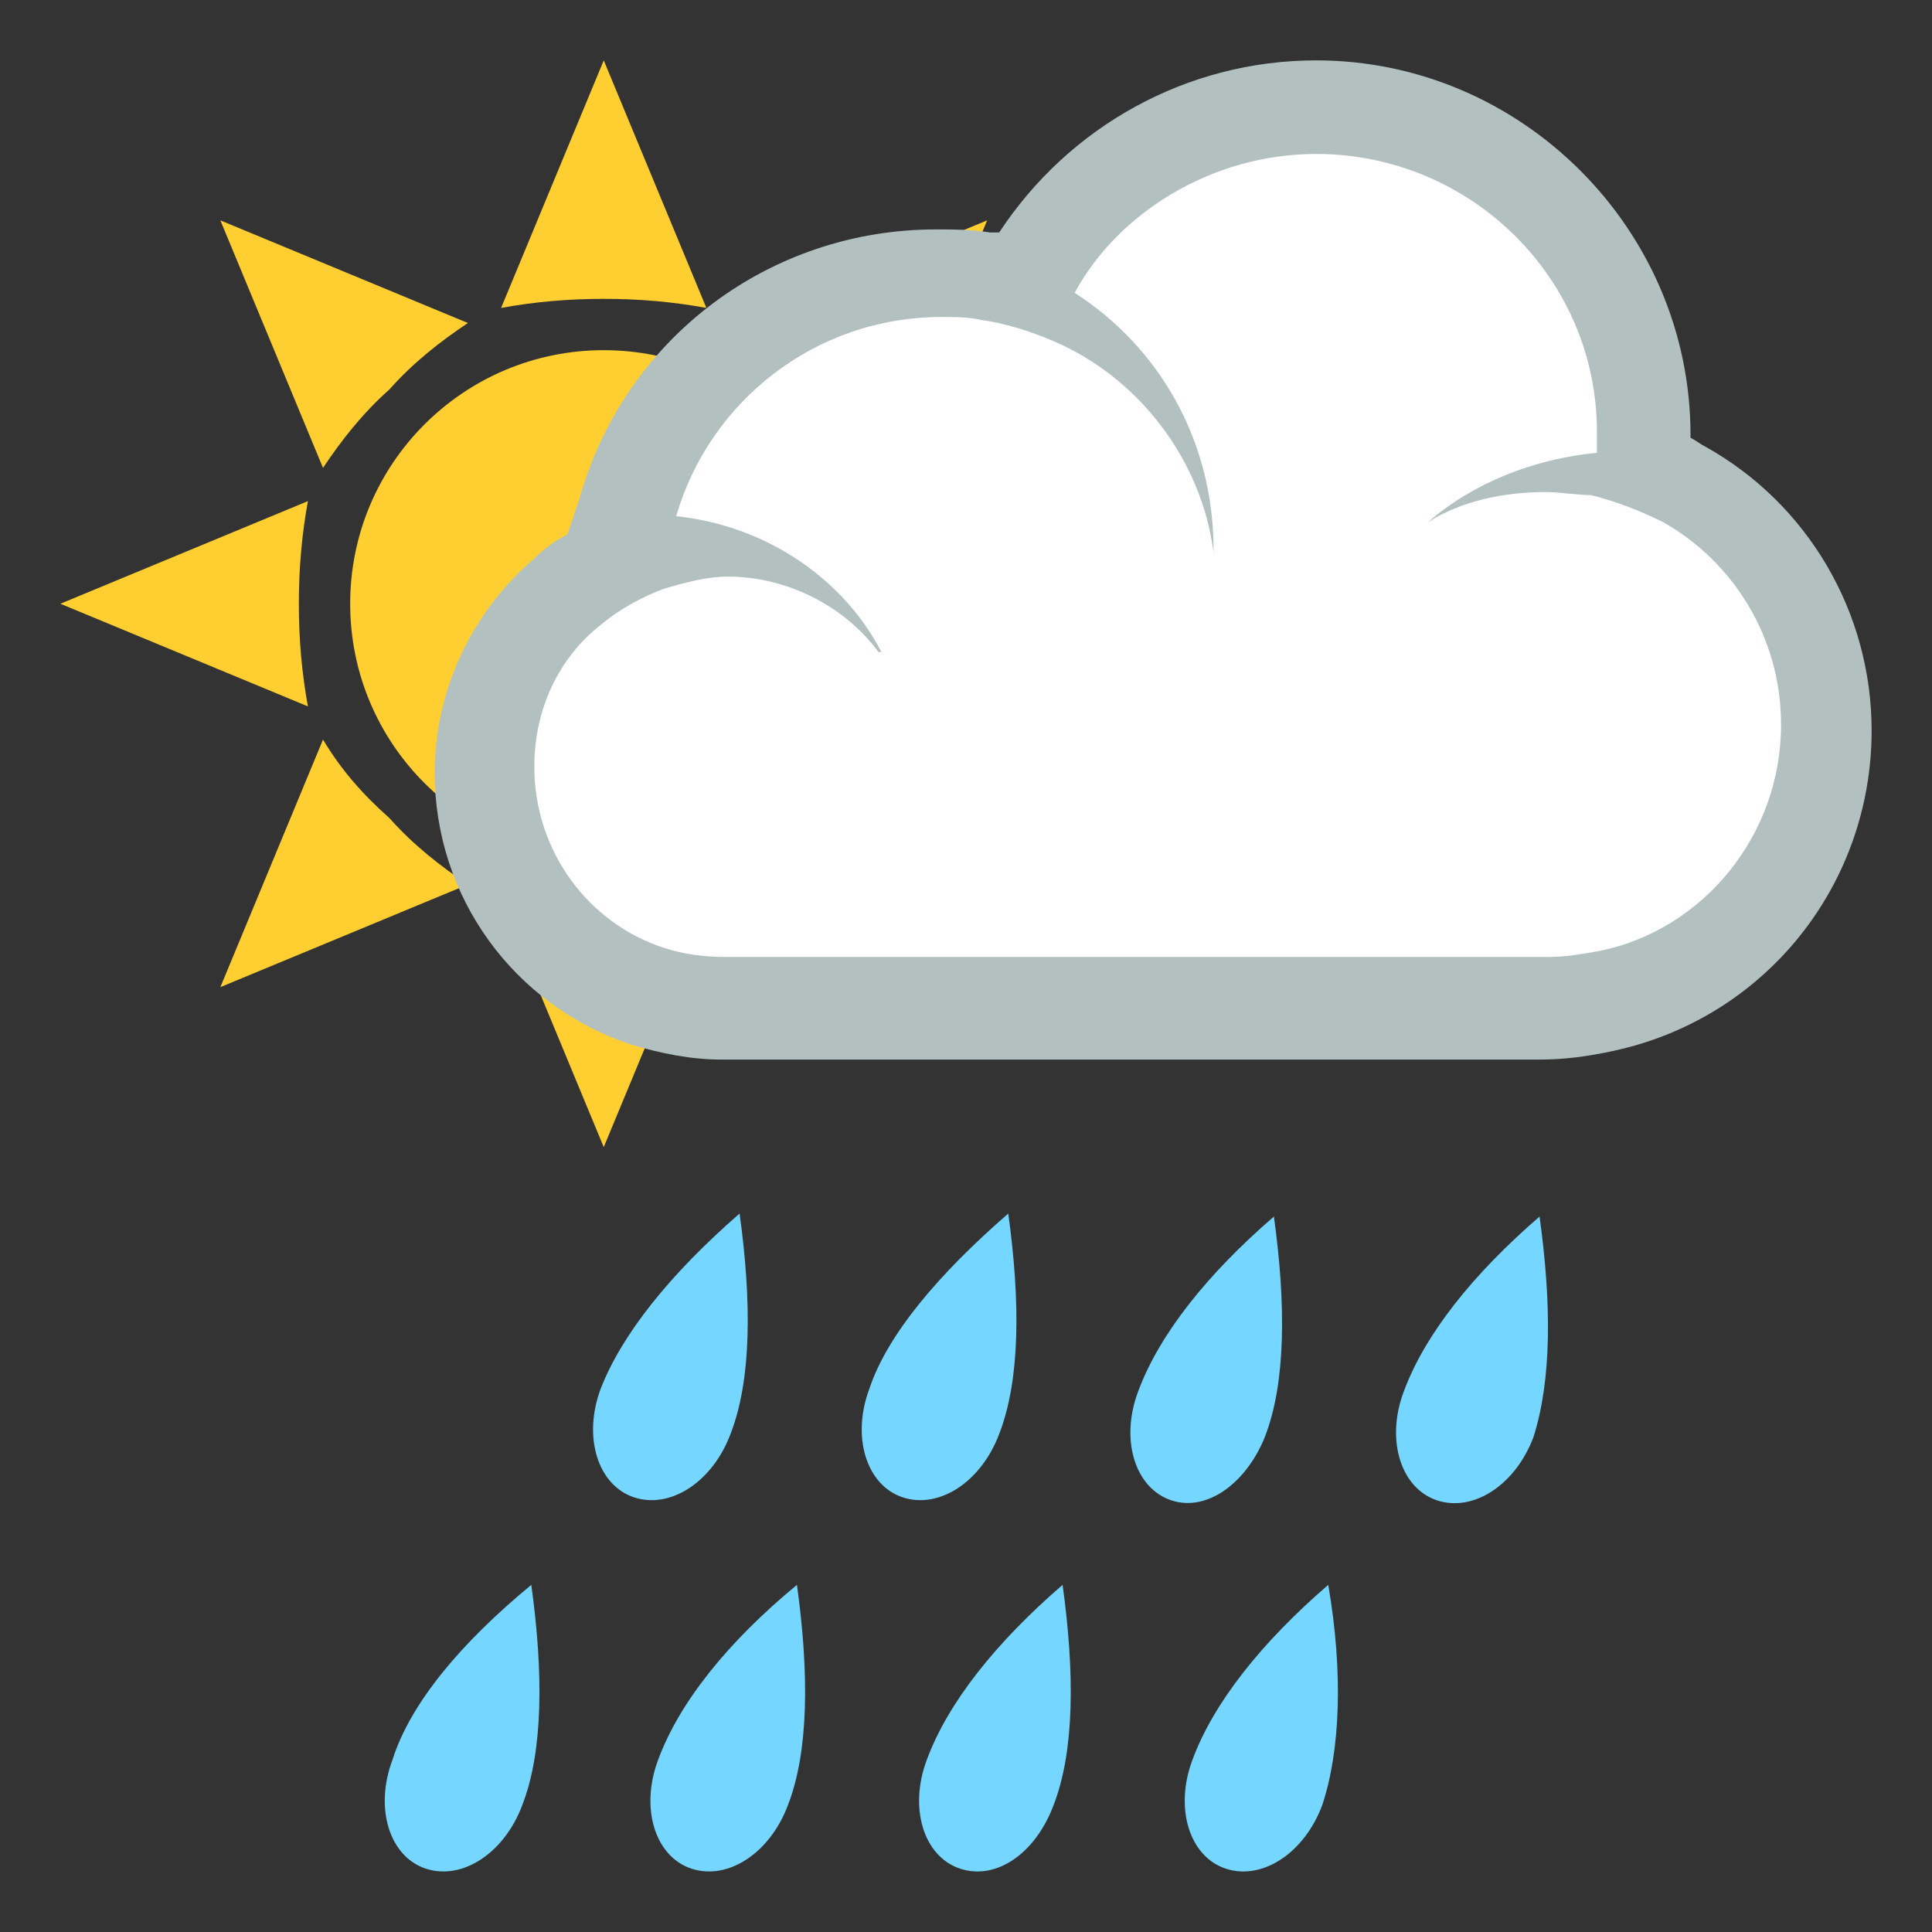 <svg xmlns="http://www.w3.org/2000/svg" viewBox="0 0 64 64">
    <rect x="0" y="0" width="64" height="64" fill="#333333" stroke="none"/>
    <title>sun behind rain cloud</title>
    <g fill="#ffce31">
        <circle cx="20" cy="20" r="8.4"/>
        <path d="M23.4 10.2L20 2l-3.4 8.2c1.1-.2 2.2-.3 3.4-.3 1.2 0 2.3.1 3.4.3M16.6 29.8L20 38l3.4-8.2c-1.1.2-2.2.3-3.4.3-1.2 0-2.3-.1-3.4-.3M29.8 23.4L38 20l-8.2-3.4c.2 1.1.3 2.2.3 3.4 0 1.2-.1 2.3-.3 3.4M10.2 16.6L2 20l8.2 3.4c-.2-1.1-.3-2.2-.3-3.4 0-1.2.1-2.3.3-3.4M29.3 15.5l3.4-8.2-8.2 3.4c.9.6 1.8 1.3 2.6 2.2.9.8 1.6 1.7 2.2 2.6M10.7 24.5l-3.4 8.2 8.2-3.4c-.9-.6-1.8-1.3-2.6-2.2-.9-.8-1.6-1.6-2.2-2.6M24.5 29.3l8.2 3.4-3.4-8.2c-.6.9-1.3 1.8-2.2 2.6-.8.9-1.6 1.6-2.6 2.2M15.5 10.7L7.3 7.3l3.4 8.2c.6-.9 1.3-1.8 2.2-2.6.8-.9 1.7-1.6 2.6-2.2"/>
    </g>
    <path fill="#fff" d="M24 33.5c-.8 0-1.7-.1-2.5-.4-3.2-1.1-5.4-4.1-5.4-7.5 0-2.3 1-4.4 2.7-5.9.4-.4.9-.7 1.4-1l.5-1.8C22 12.4 26.2 9.2 31 9.2c.5 0 1 0 1.5.1.4.1.9.2 1.3.3l.2-.4c1.9-3.4 5.6-5.6 9.5-5.6 6 0 10.9 4.8 10.9 10.8v1.1c.5.2.9.4 1.3.6 2.9 1.7 4.7 4.8 4.7 8.1 0 4.4-3 8.1-7.3 9.1-.7.2-1.4.2-2.1.2H24"/>
    <path fill="#b2c1c0" d="M43.6 5.1c5.1 0 9.3 4.1 9.3 9.2v.7c-2.1.2-4.1 1-5.6 2.3 1.1-.7 2.5-1 3.9-1 .5 0 1 .1 1.5.1.8.2 1.6.5 2.4.9 2.3 1.3 3.9 3.8 3.9 6.7 0 3.7-2.6 6.8-6 7.5-.6.1-1.1.2-1.7.2H24c-.7 0-1.4-.1-2-.3-2.5-.8-4.3-3.2-4.3-6 0-1.9.8-3.6 2.2-4.7.6-.5 1.3-.9 2.1-1.2.7-.2 1.4-.4 2.1-.4 2 0 3.9 1 5 2.5h.1c-1.3-2.5-3.9-4.2-6.8-4.5 1.1-3.8 4.6-6.6 8.8-6.6.4 0 .9 0 1.3.1.8.1 1.7.4 2.4.7 2.8 1.2 4.9 3.9 5.3 7v-.1c0-3.6-1.8-6.7-4.6-8.5 1.4-2.6 4.5-4.6 8-4.6m0-3.1c-4.3 0-8.2 2.2-10.5 5.7h-.3c-.7-.1-1.2-.1-1.8-.1-5.5 0-10.3 3.6-11.8 8.9l-.4 1.2c-.4.2-.8.5-1.1.8-2.1 1.8-3.3 4.4-3.3 7.1 0 4.1 2.6 7.7 6.5 9 1 .3 2 .5 3 .5H51c.8 0 1.6-.1 2.5-.3 5-1.1 8.5-5.5 8.5-10.6 0-3.9-2.1-7.5-5.5-9.4-.2-.1-.3-.2-.5-.3v-.1C56 7.6 50.4 2 43.6 2z"/>
    <g fill="#75d6ff">
        <path d="M28.8 46c-.6 1.6-.1 3.2 1.1 3.6s2.6-.5 3.2-2.1c.7-1.8.7-4.4.3-7.3-2.3 2-4 4-4.6 5.8M41.9 47.6c.7-1.8.7-4.4.3-7.3-2.2 1.9-3.8 3.9-4.5 5.8-.6 1.6-.1 3.2 1.1 3.6s2.5-.6 3.1-2.1M51 40.3c-2.2 1.9-3.8 3.9-4.5 5.8-.6 1.6-.1 3.2 1.1 3.6s2.6-.5 3.2-2.1c.6-1.9.6-4.4.2-7.3M19.9 46c-.6 1.6-.1 3.2 1.1 3.6s2.6-.5 3.2-2.1c.7-1.8.7-4.4.3-7.3-2.3 2-3.9 4-4.6 5.8M21.8 58.3c-.6 1.6-.1 3.2 1.1 3.6s2.6-.5 3.2-2.1c.7-1.8.7-4.4.3-7.3-2.3 1.9-3.9 3.9-4.6 5.8M34.9 59.8c.7-1.8.7-4.4.3-7.3-2.2 1.9-3.8 3.9-4.5 5.8-.6 1.6-.1 3.2 1.1 3.6s2.5-.5 3.1-2.1M44 52.5c-2.2 1.9-3.8 3.9-4.5 5.8-.6 1.6-.1 3.2 1.1 3.6s2.6-.5 3.2-2.1c.6-1.8.7-4.4.2-7.3M13 58.3c-.6 1.6-.1 3.2 1.1 3.6s2.6-.5 3.2-2.1c.7-1.8.7-4.4.3-7.3-2.3 1.9-4 3.9-4.6 5.8"/>
    </g>
</svg>